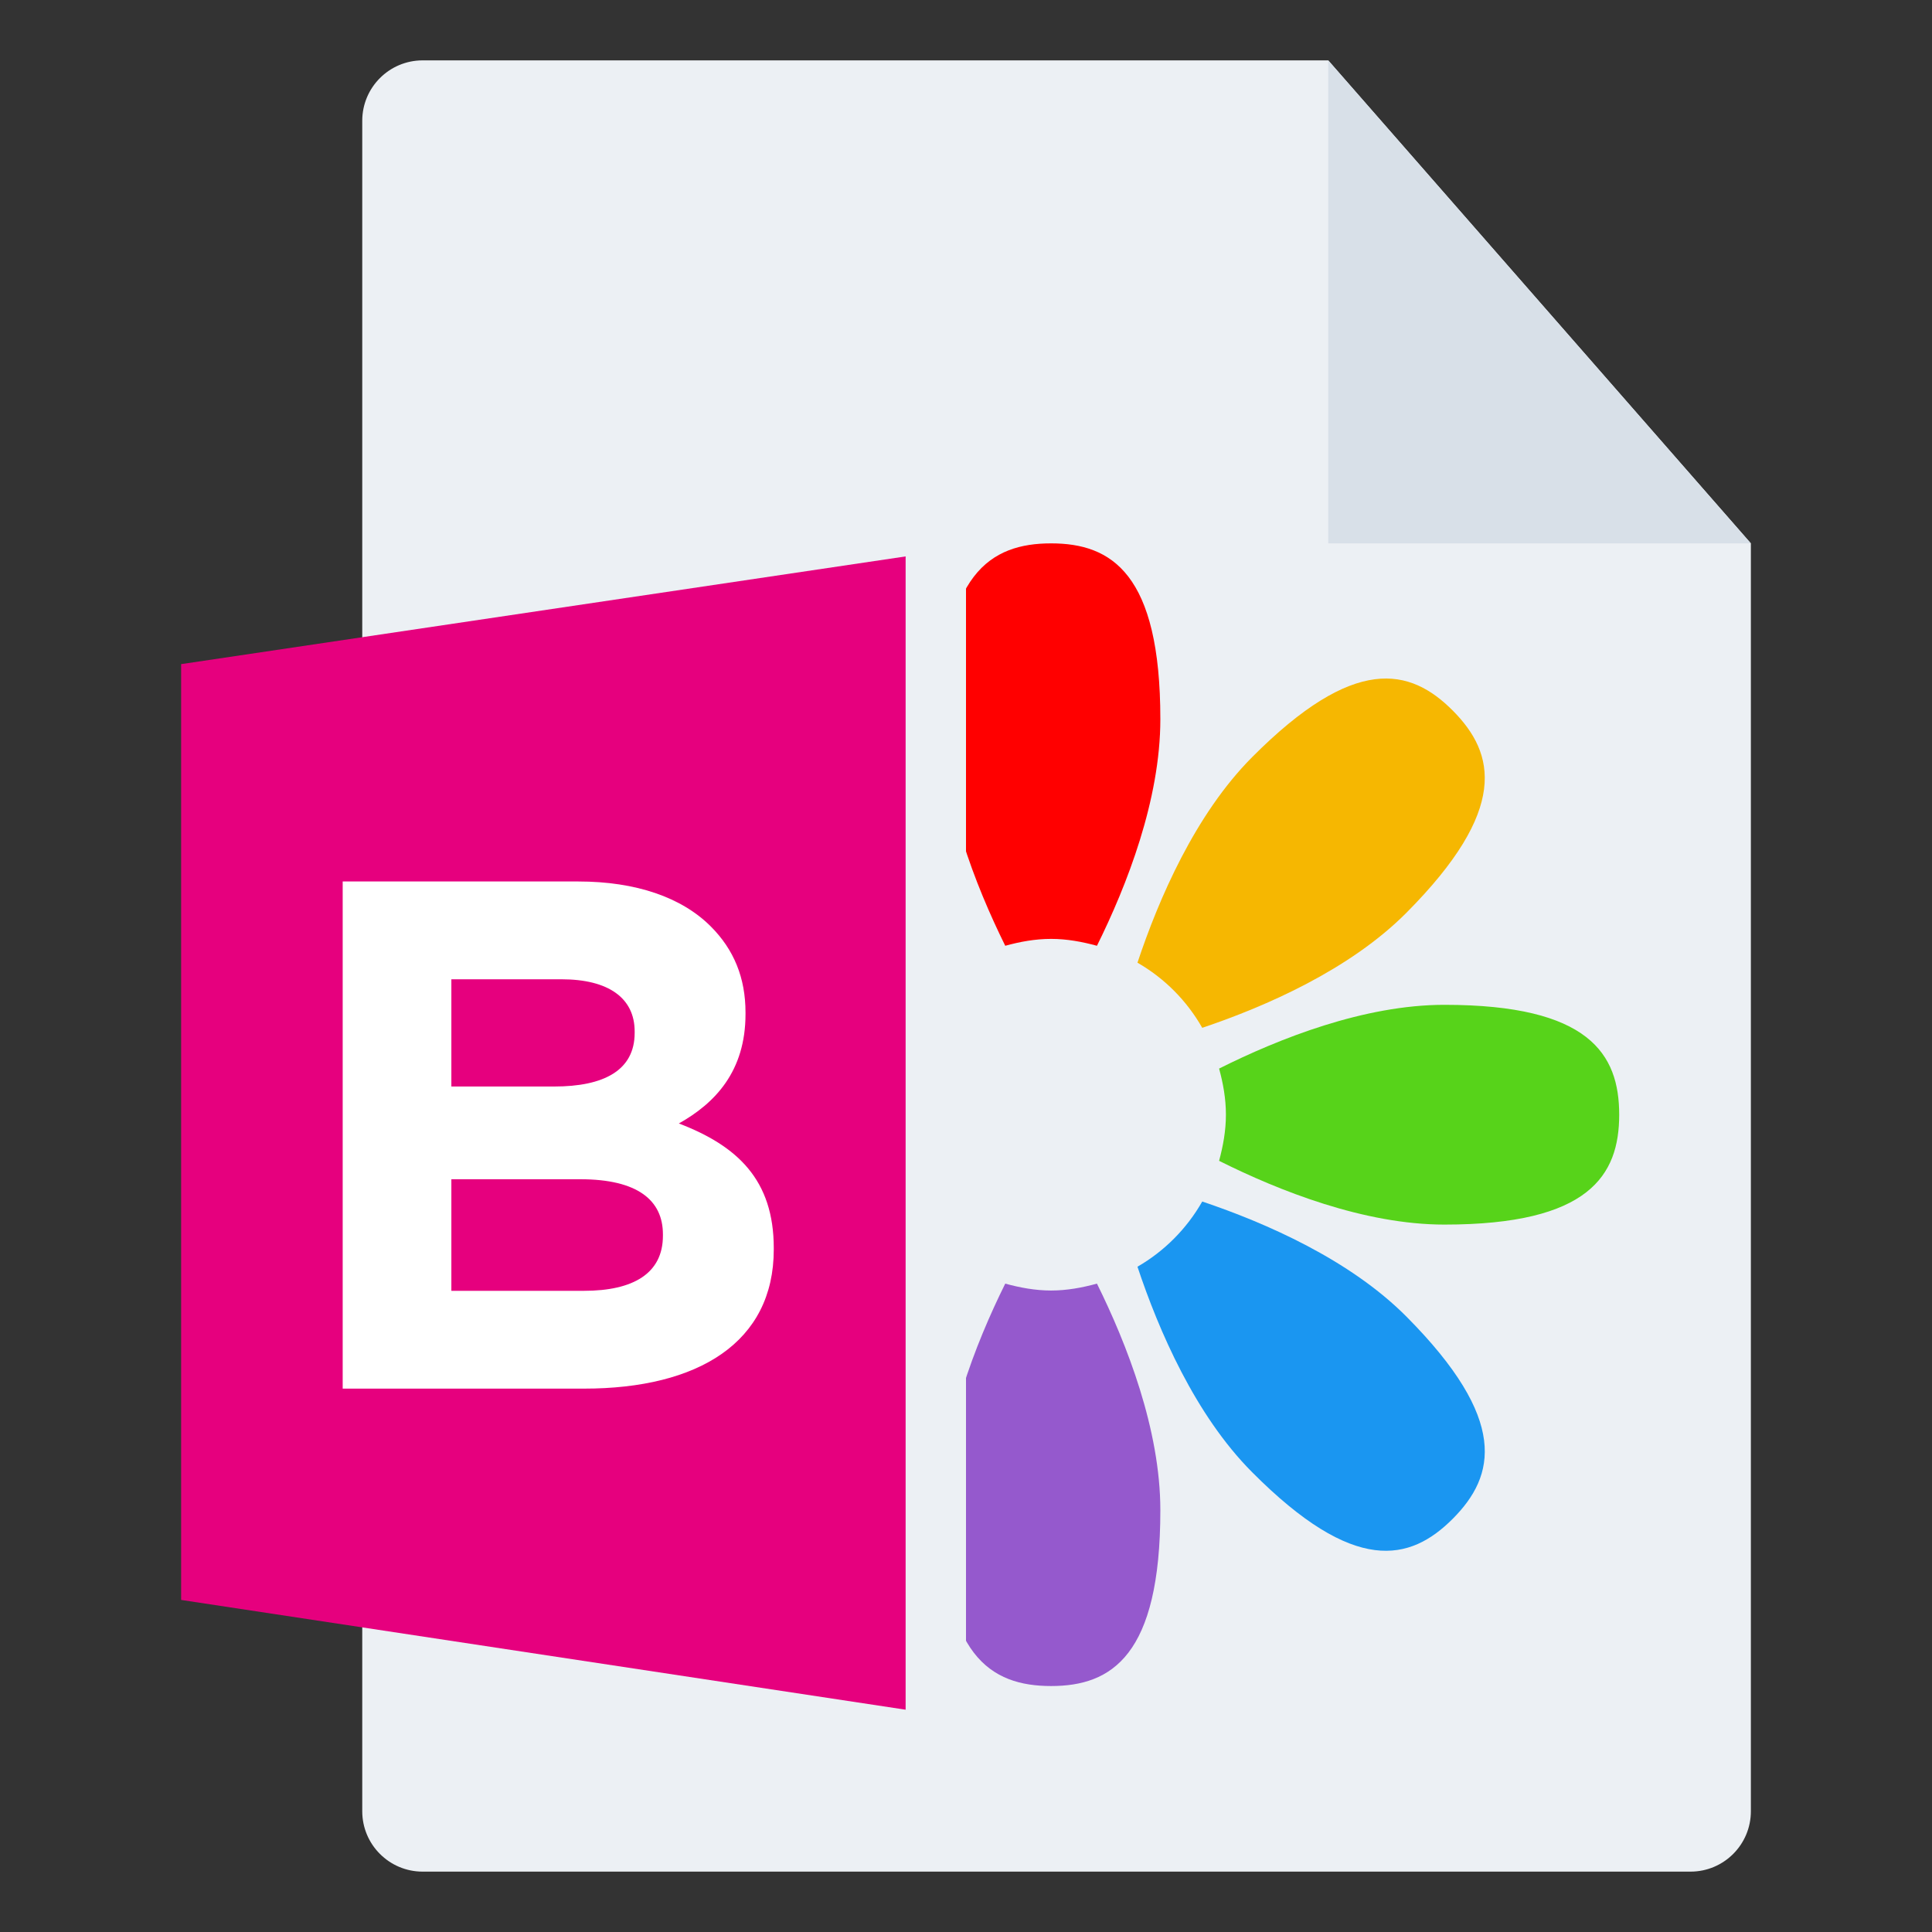 <svg width="32" height="32" viewBox="0 0 32 32" fill="none" xmlns="http://www.w3.org/2000/svg">
<rect x="0" y="0" width="32" height="32" fill="#333333" stroke="none"/>
<g id="m/mime_img_bmp/mime_img_bmp_32x32">
<g id="32/baseshape">
<g id="32/baseshape_2">
<path id="OutsideBorder" d="M29 30C29 30.552 28.552 31 28 31H7C6.448 31 6 30.552 6 30V2C6 1.448 6.448 1 7 1H22L29 9V30Z" fill="#ECF0F4"/>
</g>
<g id="flower">
<path id="Shape" d="M18.169 15.665C18.665 14.664 19.219 13.247 19.219 11.912C19.219 9.499 18.409 9 17.41 9C16.41 9 15.6 9.499 15.6 11.912C15.6 13.247 16.155 14.664 16.65 15.665C16.893 15.598 17.145 15.551 17.41 15.551C17.674 15.551 17.926 15.599 18.169 15.665Z" fill="#FF0000"/>
<path id="Shape_2" d="M16.65 21.261C16.154 22.261 15.6 23.678 15.6 25.014C15.6 27.426 16.41 27.926 17.41 27.926C18.409 27.926 19.219 27.425 19.219 25.014C19.219 23.678 18.664 22.261 18.169 21.261C17.926 21.327 17.674 21.375 17.41 21.375C17.145 21.375 16.893 21.327 16.65 21.261Z" fill="#9559CD"/>
<path id="Shape_3" fill-rule="evenodd" clip-rule="evenodd" d="M15.979 15.945C15.627 14.886 15.023 13.488 14.083 12.543C12.387 10.838 11.463 11.06 10.756 11.771C10.049 12.482 9.828 13.411 11.524 15.117C12.463 16.062 13.853 16.67 14.907 17.024C15.163 16.573 15.531 16.204 15.979 15.945Z" fill="#FF7100"/>
<path id="Shape_4" d="M18.84 20.981C19.193 22.04 19.797 23.438 20.737 24.382C22.433 26.088 23.356 25.864 24.064 25.154C24.771 24.443 24.991 23.515 23.296 21.808C22.356 20.863 20.967 20.256 19.913 19.901C19.656 20.351 19.288 20.722 18.84 20.981Z" fill="#1A96F1"/>
<path id="Shape_5" fill-rule="evenodd" clip-rule="evenodd" d="M14.628 17.699C13.633 17.2 12.223 16.643 10.895 16.643C8.497 16.643 8 17.458 8 18.463C8 19.468 8.497 20.283 10.895 20.283C12.223 20.283 13.633 19.724 14.628 19.227C14.561 18.982 14.514 18.729 14.514 18.463C14.514 18.197 14.561 17.944 14.628 17.699Z" fill="#91A0AF"/>
<path id="Shape_6" d="M20.192 19.227C21.186 19.724 22.596 20.283 23.924 20.283C26.322 20.283 26.819 19.468 26.819 18.463C26.819 17.458 26.322 16.643 23.924 16.643C22.596 16.643 21.186 17.201 20.192 17.699C20.259 17.944 20.305 18.197 20.305 18.463C20.305 18.729 20.258 18.982 20.192 19.227Z" fill="#57D31A"/>
<path id="Shape_7" d="M14.906 19.901C13.853 20.256 12.463 20.863 11.523 21.808C9.827 23.515 10.049 24.443 10.755 25.154C11.463 25.865 12.386 26.088 14.083 24.382C15.022 23.438 15.627 22.04 15.979 20.981C15.531 20.722 15.163 20.351 14.906 19.901Z" fill="#FF0097"/>
<path id="Shape_8" d="M19.913 17.024C20.966 16.669 22.356 16.062 23.296 15.117C24.991 13.411 24.77 12.482 24.064 11.771C23.356 11.059 22.433 10.838 20.737 12.543C19.797 13.488 19.193 14.886 18.84 15.945C19.288 16.203 19.656 16.573 19.913 17.024Z" fill="#F6B701"/>
</g>
</g>
<g id="32/corner">
<path id="InsideWhite" fill-rule="evenodd" clip-rule="evenodd" d="M22 1L29 9H22V1Z" fill="#D8E0E8"/>
</g>
<g id="64/chard/color/yellow">
<path id="Shape_9" d="M7 9.5V28L16 29.5V8L7 9.5Z" fill="#ECF0F4"/>
<path id="Chard" d="M15 9.216V28.318L3 26.5V11L15 9.216Z" fill="#E6007E"/>
</g>
<g id="64/chard/letter/a">
<path id="B" fill-rule="evenodd" clip-rule="evenodd" d="M5.676 23V14.6H9.576C10.536 14.6 11.292 14.864 11.772 15.344C12.156 15.728 12.348 16.196 12.348 16.772V16.796C12.348 17.744 11.844 18.272 11.244 18.608C12.216 18.98 12.816 19.544 12.816 20.672V20.696C12.816 22.232 11.568 23 9.672 23H5.676ZM7.476 17.996H9.18C9.996 17.996 10.512 17.732 10.512 17.108V17.084C10.512 16.532 10.08 16.22 9.3 16.22H7.476V17.996ZM7.476 21.38H9.672C10.488 21.38 10.98 21.092 10.98 20.468V20.444C10.98 19.88 10.56 19.532 9.612 19.532H7.476V21.38Z" fill="white"/>
</g>
</g>
</svg>

